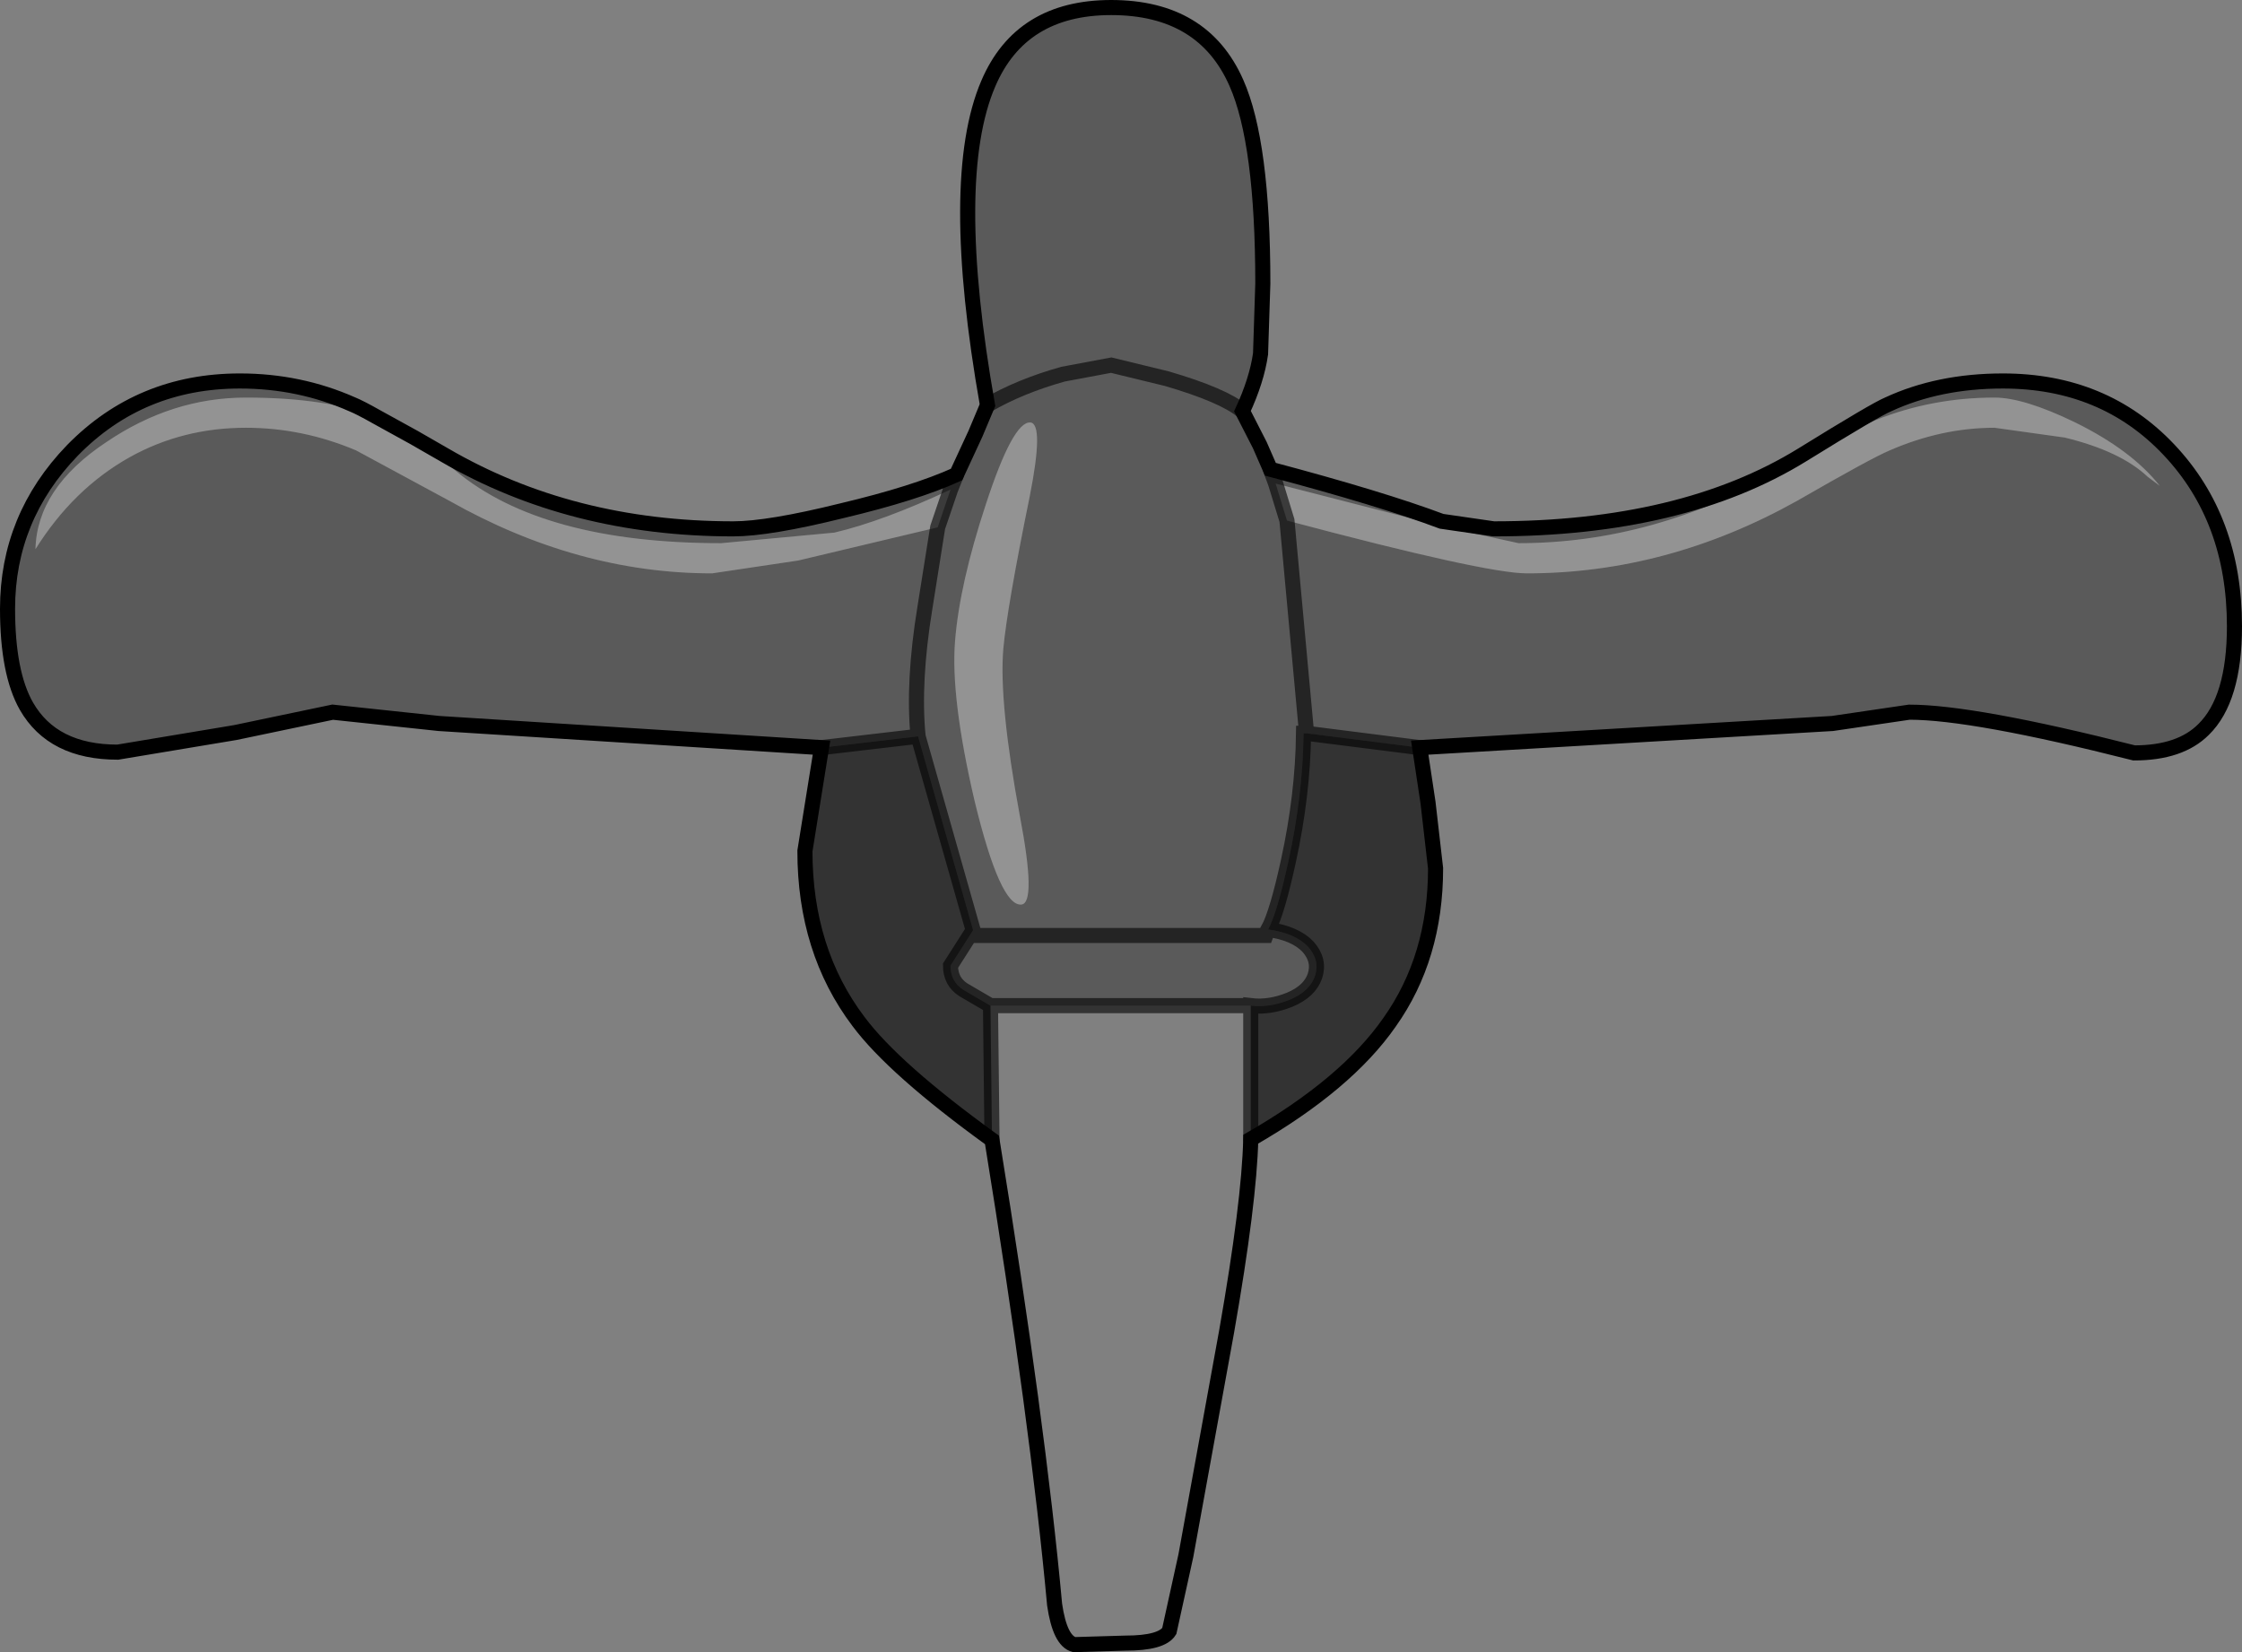 <?xml version="1.0" encoding="UTF-8" standalone="no"?>
<svg xmlns:xlink="http://www.w3.org/1999/xlink" height="109.5px" width="148.6px" xmlns="http://www.w3.org/2000/svg">
  <rect width="100%" height="100%" fill="#808080" stroke="none"/>
  <g transform="matrix(1.0, 0.0, 0.0, 1.0, 74.3, 8.5)">
    <path d="M-46.85 20.5 L-44.85 21.65 Q-36.45 26.55 -25.7 26.55 -23.35 26.55 -18.5 25.35 -13.65 24.2 -10.9 22.95 L-9.65 20.25 -8.85 18.35 Q-11.5 3.35 -8.8 -2.95 -6.65 -8.0 -0.65 -8.0 5.45 -8.0 7.65 -3.0 9.4 0.95 9.4 10.3 L9.25 14.95 Q9.0 16.7 8.05 18.75 L9.2 21.0 9.9 22.6 Q17.25 24.55 21.25 26.05 L24.7 26.55 Q37.2 26.55 45.15 21.65 50.0 18.65 50.85 18.3 54.2 16.75 58.45 16.75 65.15 16.75 69.45 21.3 73.8 25.9 73.8 33.0 73.8 37.85 71.75 39.85 70.2 41.4 67.15 41.4 56.5 38.7 52.25 38.7 L47.15 39.45 19.8 41.05 12.3 40.1 11.0 26.0 12.3 40.1 12.1 40.1 Q12.05 44.2 11.1 48.55 10.35 52.0 9.75 53.1 11.55 53.35 12.4 54.25 13.2 55.15 12.85 56.2 12.5 57.2 11.2 57.75 9.85 58.3 8.6 58.15 L-8.65 58.15 -10.45 57.1 Q-11.3 56.55 -11.3 55.5 L-9.8 53.15 -13.45 40.3 -19.85 41.05 -45.2 39.45 -52.25 38.7 -58.7 40.05 -66.5 41.35 Q-70.8 41.35 -72.55 38.3 -73.8 36.1 -73.8 31.85 -73.8 25.8 -69.5 21.35 -65.0 16.75 -58.4 16.75 -54.45 16.75 -50.95 18.3 -50.45 18.5 -49.3 19.15 -52.65 17.85 -58.0 17.85 -62.9 17.85 -67.25 20.8 -71.85 23.85 -71.95 27.9 -69.45 23.9 -65.7 21.8 -62.2 19.85 -58.0 19.85 -54.25 19.85 -50.7 21.35 L-44.5 24.7 Q-36.0 29.5 -27.1 29.5 L-21.4 28.65 -12.15 26.45 -11.3 23.95 Q-15.8 26.05 -19.0 26.8 L-26.5 27.5 Q-38.35 27.5 -44.1 22.7 L-46.85 20.5 M11.0 26.0 Q24.15 29.5 26.9 29.5 36.2 29.5 44.8 24.7 49.75 21.85 50.95 21.35 54.4 19.85 57.9 19.85 L62.55 20.5 Q66.25 21.4 68.05 23.1 L68.85 23.7 Q67.0 21.35 63.25 19.5 59.85 17.85 57.9 17.85 53.75 17.85 50.0 19.35 48.25 20.1 43.7 22.7 35.3 27.5 26.35 27.5 L21.55 26.45 10.25 23.55 11.0 26.0 M10.25 23.55 L9.9 22.6 10.25 23.55 M8.05 18.75 Q6.8 17.7 3.05 16.6 L-0.65 15.7 -3.85 16.3 Q-6.7 17.1 -8.85 18.35 -6.7 17.1 -3.85 16.3 L-0.65 15.7 3.05 16.6 Q6.8 17.7 8.05 18.75 M9.75 53.1 L9.6 53.5 -9.65 53.5 -9.8 53.15 -9.65 53.5 9.6 53.5 9.75 53.1 M-6.05 24.4 Q-5.1 19.6 -6.0 19.5 -7.15 19.4 -8.95 24.9 -10.7 30.2 -11.0 34.0 -11.3 37.75 -9.7 44.6 -8.0 51.6 -6.6 51.45 -5.6 51.35 -6.7 45.6 -8.1 38.05 -7.8 34.5 -7.55 31.75 -6.05 24.4 M-10.9 22.95 L-11.3 23.95 -10.9 22.95 M-12.15 26.45 L-13.0 31.8 Q-13.8 36.7 -13.45 40.3 -13.8 36.7 -13.0 31.8 L-12.15 26.45" fill="#000000" fill-opacity="0.298" fill-rule="evenodd" stroke="none"/>
    <path d="M-49.3 19.15 L-46.85 20.5 -44.1 22.7 Q-38.35 27.5 -26.5 27.5 L-19.0 26.8 Q-15.8 26.05 -11.3 23.95 L-12.15 26.45 -21.4 28.65 -27.1 29.5 Q-36.0 29.5 -44.5 24.7 L-50.7 21.35 Q-54.25 19.85 -58.0 19.85 -62.2 19.85 -65.7 21.8 -69.45 23.9 -71.95 27.9 -71.85 23.85 -67.25 20.8 -62.9 17.85 -58.0 17.85 -52.65 17.85 -49.3 19.15 M10.25 23.55 L21.55 26.45 26.35 27.5 Q35.3 27.5 43.7 22.7 48.25 20.1 50.0 19.35 53.75 17.85 57.9 17.85 59.85 17.85 63.25 19.5 67.0 21.35 68.85 23.7 L68.05 23.1 Q66.25 21.4 62.55 20.5 L57.9 19.85 Q54.4 19.85 50.95 21.35 49.75 21.85 44.8 24.7 36.2 29.5 26.9 29.5 24.15 29.5 11.0 26.0 L10.25 23.55 M-6.05 24.4 Q-7.55 31.75 -7.8 34.5 -8.1 38.05 -6.7 45.6 -5.6 51.35 -6.6 51.45 -8.0 51.6 -9.7 44.6 -11.3 37.75 -11.0 34.0 -10.7 30.2 -8.95 24.9 -7.15 19.4 -6.0 19.5 -5.1 19.6 -6.05 24.4" fill="#ffffff" fill-opacity="0.149" fill-rule="evenodd" stroke="none"/>
    <path d="M-49.3 19.15 L-48.8 19.35 Q-48.0 19.7 -46.85 20.5 L-49.3 19.15" fill="#c4c4c4" fill-rule="evenodd" stroke="none"/>
    <path d="M19.8 41.05 L20.35 44.7 20.85 49.05 Q20.85 54.95 17.8 59.25 14.95 63.35 8.6 67.0 L8.6 58.15 Q9.85 58.3 11.2 57.75 12.5 57.2 12.85 56.2 13.2 55.15 12.4 54.25 11.55 53.35 9.75 53.1 10.35 52.0 11.1 48.55 12.05 44.2 12.1 40.1 L12.3 40.1 19.8 41.05 M-8.55 67.05 Q-15.05 62.35 -17.4 59.2 -20.95 54.5 -20.95 47.9 L-19.85 41.05 -13.45 40.3 -9.8 53.15 -11.3 55.5 Q-11.3 56.55 -10.45 57.1 L-8.65 58.15 -8.55 67.05" fill="#000000" fill-opacity="0.6" fill-rule="evenodd" stroke="none"/>
    <path d="M8.6 67.0 Q8.5 71.2 7.0 79.75 L4.3 94.6 3.2 99.6 Q2.7 100.4 0.3 100.4 L-3.1 100.5 Q-4.05 100.25 -4.4 97.85 -5.5 85.85 -8.55 67.05 L-8.65 58.15 8.6 58.15 8.6 67.0" fill="#ffffff" fill-opacity="0.0" fill-rule="evenodd" stroke="none"/>
    <path d="M-46.85 20.5 L-44.85 21.65 Q-36.45 26.55 -25.7 26.55 -23.35 26.55 -18.5 25.35 -13.65 24.2 -10.9 22.95 L-9.65 20.25 -8.85 18.35 Q-11.5 3.35 -8.8 -2.95 -6.65 -8.0 -0.65 -8.0 5.45 -8.0 7.65 -3.0 9.4 0.95 9.4 10.3 L9.25 14.95 Q9.0 16.7 8.05 18.75 L9.2 21.0 9.9 22.6 Q17.25 24.55 21.25 26.05 L24.7 26.55 Q37.2 26.55 45.15 21.65 50.0 18.65 50.85 18.3 54.2 16.75 58.45 16.75 65.15 16.75 69.45 21.3 73.8 25.9 73.8 33.0 73.8 37.85 71.75 39.85 70.2 41.4 67.15 41.4 56.5 38.7 52.25 38.7 L47.15 39.45 19.8 41.05 20.35 44.7 20.85 49.05 Q20.85 54.95 17.8 59.25 14.95 63.35 8.6 67.0 8.5 71.2 7.0 79.75 L4.3 94.6 3.2 99.6 Q2.7 100.4 0.3 100.4 L-3.1 100.5 Q-4.05 100.25 -4.4 97.85 -5.5 85.85 -8.55 67.05 -15.05 62.35 -17.4 59.2 -20.95 54.5 -20.95 47.9 L-19.85 41.05 -45.2 39.45 -52.25 38.7 -58.7 40.05 -66.5 41.35 Q-70.8 41.35 -72.55 38.3 -73.8 36.1 -73.8 31.85 -73.8 25.8 -69.5 21.35 -65.0 16.75 -58.4 16.75 -54.45 16.75 -50.95 18.3 -50.45 18.5 -49.3 19.15 L-46.85 20.5" fill="none" stroke="#000000" stroke-linecap="round" stroke-linejoin="miter-clip" stroke-miterlimit="4.0" stroke-width="1.0"/>
    <path d="M-12.15 26.45 L-11.3 23.95 -10.9 22.95 M10.25 23.55 L11.0 26.0 12.3 40.1 19.8 41.05 M-8.85 18.35 Q-6.7 17.1 -3.85 16.3 L-0.65 15.7 3.05 16.6 Q6.8 17.7 8.05 18.75 M9.9 22.6 L10.25 23.55 M12.3 40.1 L12.1 40.1 Q12.05 44.2 11.1 48.55 10.35 52.0 9.75 53.1 11.55 53.35 12.4 54.25 13.2 55.15 12.85 56.2 12.5 57.2 11.2 57.75 9.85 58.3 8.6 58.15 L8.6 67.0 M-9.8 53.15 L-9.65 53.5 9.6 53.5 9.75 53.1 M-19.85 41.05 L-13.45 40.3 Q-13.8 36.7 -13.0 31.8 L-12.15 26.45 M-8.65 58.15 L-8.55 67.05 M-8.65 58.15 L-10.45 57.1 Q-11.3 56.55 -11.3 55.5 L-9.8 53.15 -13.45 40.3 M8.6 58.15 L-8.65 58.15" fill="none" stroke="#000000" stroke-linecap="round" stroke-linejoin="miter-clip" stroke-miterlimit="4.0" stroke-opacity="0.6" stroke-width="1.0"/>
  </g>
</svg>
